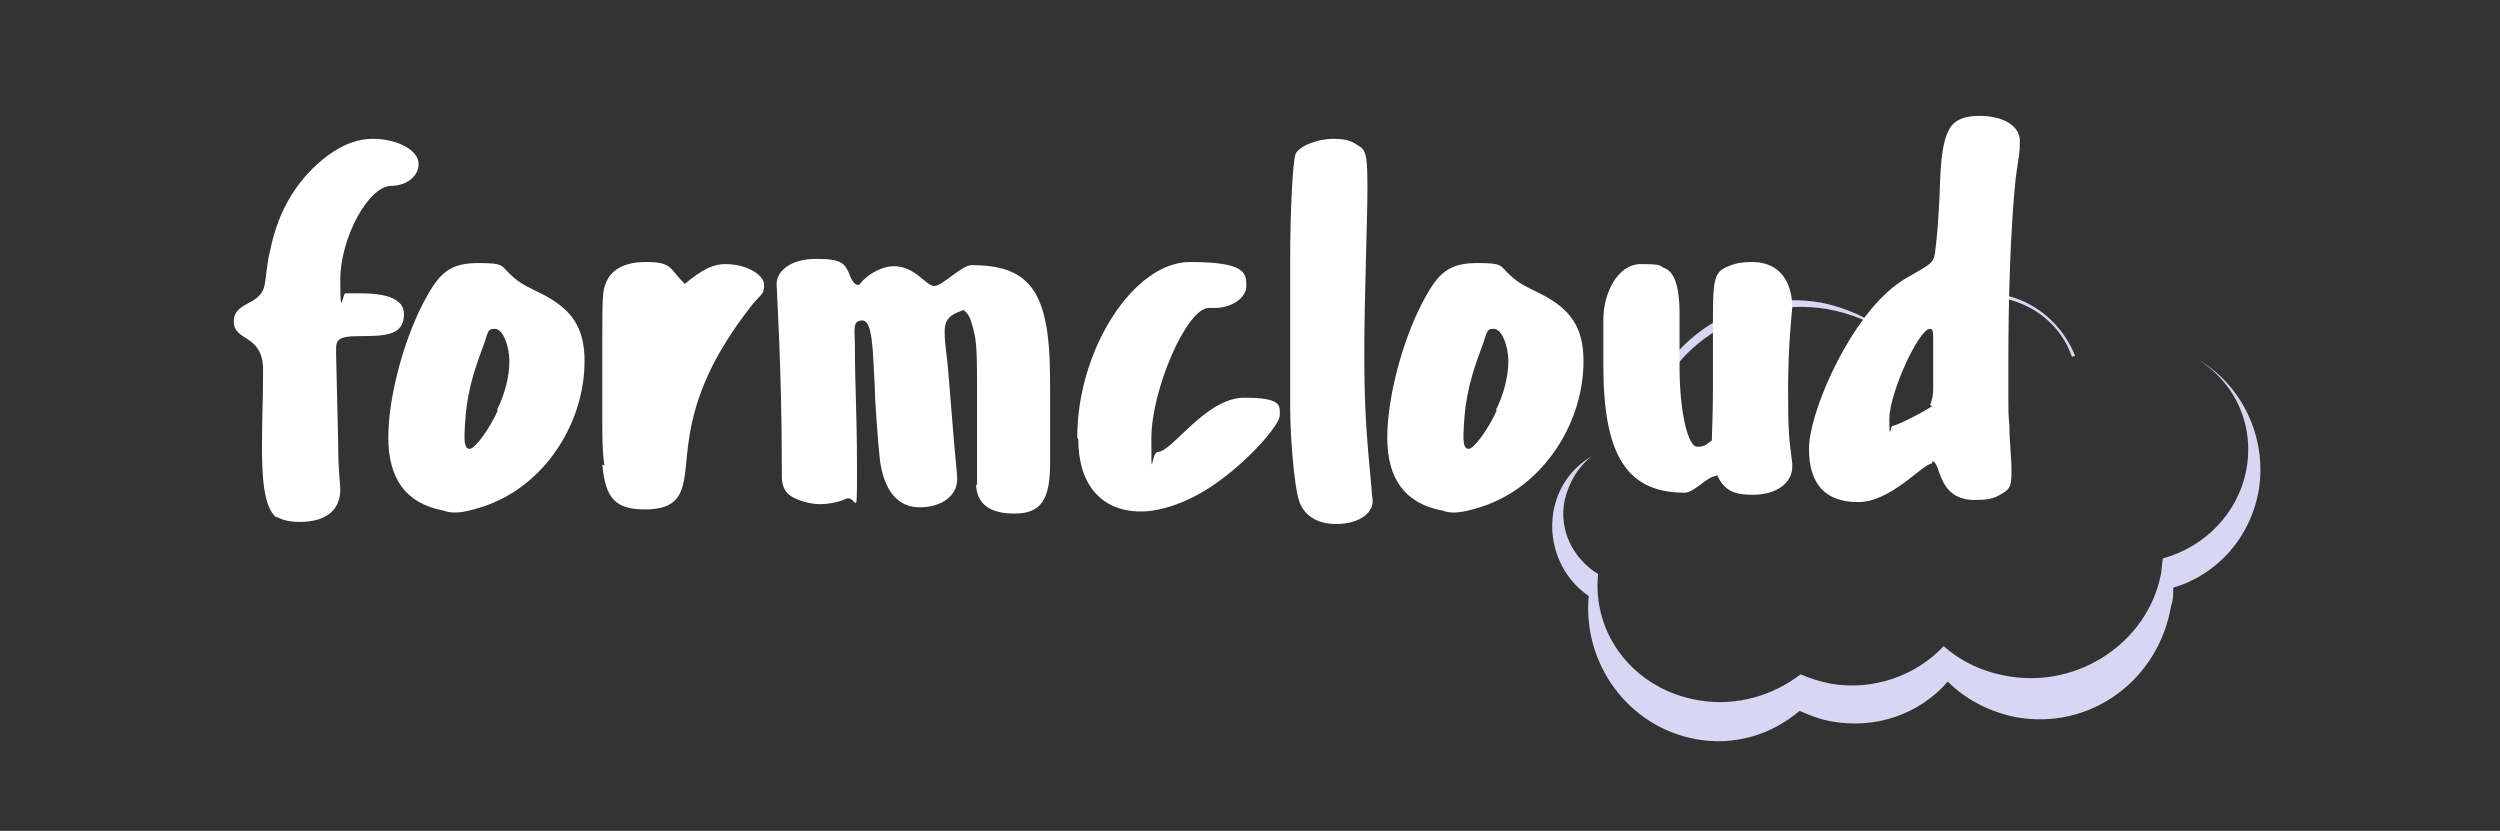 <?xml version="1.0" encoding="UTF-8"?>
<svg xmlns="http://www.w3.org/2000/svg" version="1.1" viewBox="0 0 239.5 79.6">
  <rect x="0" y="0" width="239.5" height="79.6" fill="#333333" stroke="none"/>
  <defs>
    <style>
      .cls-1 {
        fill: #fff;
      }

      .cls-2 {
        fill: #d7d7f4;
      }
    </style>
  </defs>
  <!-- Generator: Adobe Illustrator 28.7.1, SVG Export Plug-In . SVG Version: 1.2.0 Build 142)  -->
  <g>
    <g id="Layer_1">
      <g id="Layer_3">
        <path class="cls-2" d="M208.2,56.3c0,.6,0,1.2-.2,1.7-1.2,7.2-7.8,12-14.9,10.7-2.5-.5-4.8-1.7-6.5-3.4-2.7,3.1-6.9,4.6-11.2,3.8-1.1-.2-2.1-.6-3-1-2.7,2.3-6.3,3.4-10,2.7-6.4-1.2-10.8-7.2-10.2-13.7-2.5-1.7-3.9-4.8-3.4-8,.4-2.4,1.8-4.3,3.7-5.4-1.3,1-2.2,2.5-2.6,4.2-.6,2.9.8,5.6,3.2,7.1-.6,5.8,3.5,11.1,9.7,12.1,3.6.6,7.1-.5,9.7-2.5.9.4,1.9.7,2.9.9,4.1.7,8.2-.8,10.8-3.6,1.7,1.5,3.8,2.5,6.3,2.9,6.7,1.1,13.2-3.3,14.5-9.7.1-.5.1-1,.2-1.6,4-1.1,7.2-4.3,8-8.5.8-4.3-1.1-8.4-4.7-10.6,4.2,2.4,6.7,7.4,5.9,12.5-.8,4.7-4.1,8.2-8.2,9.4ZM156.8,41.8c1.4-8.6,9.4-14.3,17.7-12.8,2.5.5,4.8,1.6,6.7,3.1-1.8-1.2-3.9-2.1-6.2-2.5-8.1-1.3-15.8,3.9-17.3,11.6,0,.3,0,.6-.1.9-.3,0-.6,0-.9,0,0-.1,0-.2,0-.3ZM191.7,28.2c3.3.6,5.9,2.9,7.1,5.9,0,0-.2,0-.3.1-1-2.9-3.5-5.1-6.9-5.7-3.8-.6-7.5,1.2-9.3,4.2,0,0,0,0-.1-.1,1.9-3.3,5.6-5.2,9.6-4.5Z"/>
      </g>
      <g id="Layer_1-2" data-name="Layer_1">
        <g>
          <path class="cls-1" d="M26.5,49.6c-1.3-1-1.4-4.2-1.4-6.9,0-3.2.1-3.9.1-6.7v-.9c-.2-3.1-2.8-2.4-2.8-4.3s2.4-1.5,2.9-3.3c.2-.7.2-2,.6-3.6.8-3.9,2.7-6.9,5.5-9,1.5-1.1,2.9-1.6,4.3-1.6,2.4,0,4.4,1.1,4.4,2.4s-1.3,2.1-2.6,2.1c-2.2,0-4.9,5-4.9,9s.2,1.3.5,1.3c.1,0,.6,0,1.1,0,1.4,0,4.5,0,4.5,2s-1.7,2.1-4.2,2.1-2.3.5-2.3,1.8l.2,8.5c0,2.7.2,3.8.2,4.4,0,2-1.4,3.1-3.9,3.1-1,0-1.7-.2-2.2-.5Z"/>
          <path class="cls-1" d="M42.4,48.9c-3.5-.7-5.2-3-5.2-7s1.6-9.9,3.8-13.7c1.3-2.3,2.4-3,4.9-3s2.1.3,3,1.1c.9.9,1.9,1.3,2.9,1.8,3,1.5,4.2,3.3,4.2,6.5,0,5.7-3.5,11.3-8.6,13.5-1.1.5-2.9,1-3.7,1-.3,0-.8,0-1.2-.2ZM47.6,39.3c.8-1.6,1.2-3.3,1.2-4.7s-.6-3.1-1.4-3.1-.6.4-1.2,1.9c-1.4,3.7-1.6,5.7-1.7,8.2,0,.7,0,1.4.5,1.4.5,0,1.9-1.9,2.7-3.7Z"/>
          <path class="cls-1" d="M57.9,44.6c-.2-1.4-.2-2.8-.2-4.3,0-2.9,0-5.8,0-7.7,0-2.3,0-3.7.1-4.6.3-1.9,1.6-2.9,4.1-2.9s2.2.6,3.7,2.1c1.7-1.4,2.7-1.9,3.9-1.9,2,0,3.7,1,3.7,2s-.3.8-1.3,2.1c-3.5,4.5-5.3,8.5-5.9,12.7-.6,3.9.1,6.7-4.2,6.7-2.8,0-3.8-1-4.1-4.3Z"/>
          <path class="cls-1" d="M93.6,46.5v-1c0-3.9,0-5.1,0-8.8s-.1-4.3-.5-5.7c-.2-.7-.4-1-.8-1.3-.7.3-1.8.5-1.8,2s.2,1.9.4,4.6l.4,4.9c.2,2.6.4,4.1.4,4.7,0,1.6-1.5,2.7-3.6,2.7s-3.4-1.6-3.8-4.5c-.2-1.7-.5-6-.5-7.1-.2-3.6-.2-6.3-1.2-6.3s-.7,1-.7,2.4c0,4,.2,6.4.2,11.8s0,2.4-1.1,2.9c-.6.3-1.6.5-2.5.5s-2.3-.4-2.9-.9c-.6-.5-.7-1.2-.7-1.8v-.5c0-9.9-.5-17.2-.5-17.9,0-1.2,1.3-2.4,3.8-2.4s2.7.5,3.1,1.3c.4,1.1.7,1.2,1,1.2,1-1.3,2.5-1.8,3.3-1.8,2.1,0,3.1,1.9,3.9,1.9s2.6-2,3.6-2c4.5,0,6.5,1.7,7.2,6.2.3,2,.3,4.1.3,6.1,0,3,0,5.9,0,6.7,0,3.5-.9,4.8-3.4,4.8-2.4,0-3.6-.9-3.7-2.8Z"/>
          <path class="cls-1" d="M103.2,41.9c0-8.4,5.4-16.8,10.8-16.8s5.4,1.1,5.4,2.3-1.5,2.1-3,2.1h-.6c-2.1,0-5.5,7.8-5.5,12.5s0,1.3.6,1.3c1.4,0,4.6-5.2,8.3-5.2s3.4.8,3.4,1.7-3,4.4-6.4,6.7c-2.2,1.5-4.8,2.5-6.9,2.5-3.8,0-6-2.6-6-6.9Z"/>
          <path class="cls-1" d="M124.4,47.8c-.4-1.3-.8-5.9-.8-8.7v-14.3c0-4,.2-8.9.5-10,.3-.8,2.1-1.5,3.6-1.5s1.9.3,2.5.7c.7.4.8,1.1.8,4.1s-.3,10.4-.3,15.7.2,7.8.7,13.1c0,.4.1.8.1,1.1,0,1.3-1.5,2.2-3.5,2.2-1.9,0-3.2-.9-3.6-2.4Z"/>
          <path class="cls-1" d="M138.1,48.9c-3.5-.7-5.2-3-5.2-7s1.6-9.9,3.8-13.7c1.3-2.3,2.4-3,4.9-3s2.1.3,3,1.1c.9.9,1.9,1.3,2.9,1.8,3,1.5,4.2,3.3,4.2,6.5,0,5.7-3.5,11.3-8.6,13.5-1.1.5-2.9,1-3.7,1-.3,0-.8,0-1.2-.2ZM143.3,39.3c.8-1.6,1.2-3.3,1.2-4.7s-.6-3.1-1.4-3.1-.6.4-1.2,1.9c-1.4,3.7-1.6,5.7-1.7,8.2,0,.7,0,1.4.5,1.4.5,0,1.9-1.9,2.7-3.7Z"/>
          <path class="cls-1" d="M164.4,45.6c-.8,0-2.1,1.6-3,1.6-5.5,0-7.8-3.5-7.8-12.2s0-4,0-4.4c0-2.4,1.3-5.3,3.6-5.3s1.7.2,2.3.4c1.3.5,1.4,3.1,1.4,4.3,0,1.8,0,3.1,0,5.1,0,4.4.8,7.7,1.7,7.7s1-.4,1.4-.6c0-1.1.1-2.2.1-5v-6.9c0-3.7.2-4.3,1.5-4.8.7-.3,1.4-.4,2.2-.4,3.8,0,3.9,3.6,3.9,4.4h0c0,0-.4,3.5-.4,7.8s.1,4.7.4,7.1v.3c0,1.5-1.4,2.7-3.8,2.7-1.6,0-2.7-.3-3.4-1.9Z"/>
          <path class="cls-1" d="M185.1,44.4c-.9,0-3.9,3.7-7.1,3.7s-4.7-1.8-4.7-5.1,3.4-11.3,7.5-15c1.3-1.2,2.3-1.6,3.1-2.1,1.2-.7,1.4-.9,1.5-1.9.2-1.5.3-3.2.4-5,.1-1.7,0-5.6,1.2-7,.5-.6,1.4-.9,2.6-.9,2.4,0,3.9,1,3.9,2.4s-.1,1.3-.4,3.6c-.5,4.9-.7,11.4-.7,17.7s0,4.4.1,6c0,1.5.2,2.9.2,4.4s-.2,1.7-1.1,2.2c-.6.4-1.4.5-2.4.5-3.7,0-3.2-3.7-4.1-3.7ZM184.9,38.8c.2-.5.3-.9.3-1.5s0-1,0-1.9v-2.9c0-.6,0-1-.3-1-1.1,0-3.9,6.2-3.9,8.6s.1.7.3.7c.4,0,3.3-1.5,3.8-1.9Z"/>
        </g>
      </g>
    </g>
  </g>
</svg>